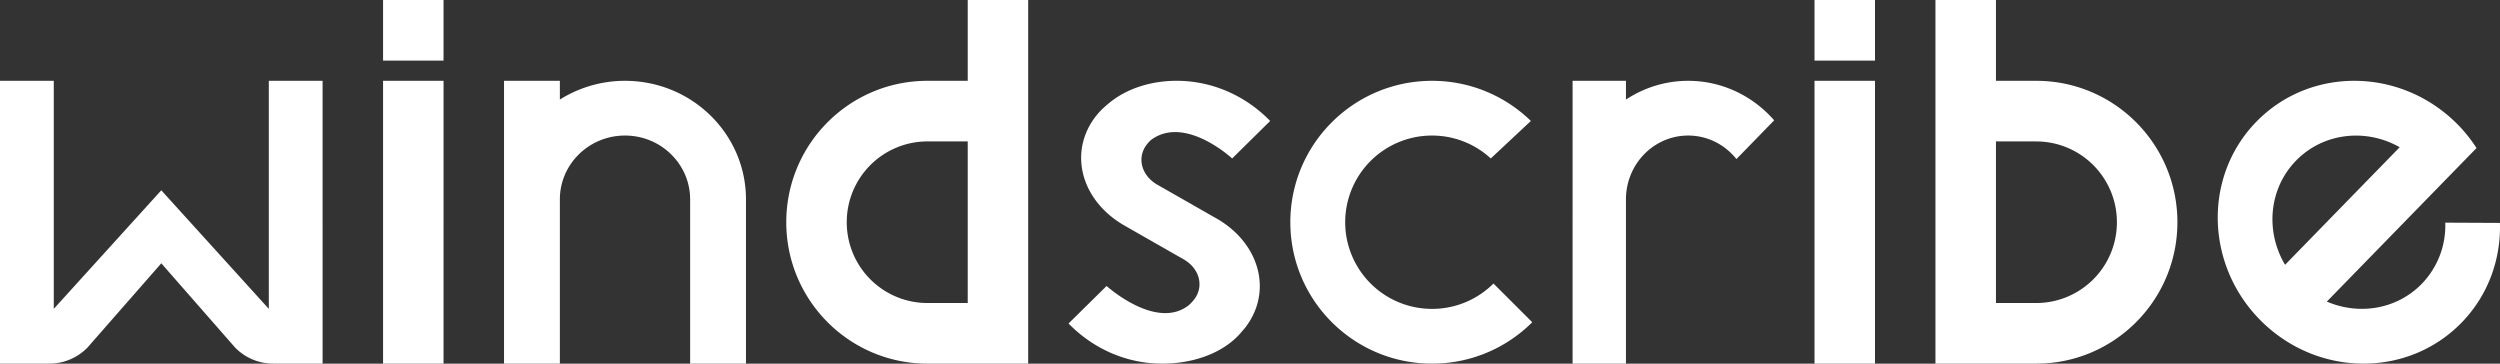 <svg width="110" height="16" viewBox="0 0 110 16" fill="none" xmlns="http://www.w3.org/2000/svg">
    <rect x="0" y="0" width="110" height="16" fill="#333333" stroke="none"/>
    <path fill-rule="evenodd" clip-rule="evenodd" d="M19.516 2.667h-2.661V0h2.661v2.667zM11.828 13.59 7.097 8.373 2.366 13.59V3.556H0V16h2.174c.628 0 1.23-.254 1.673-.705l3.25-3.71 3.25 3.71a2.344 2.344 0 0 0 1.672.705h2.175V3.556h-2.366V13.59zM16.855 16h2.661V3.556h-2.661V16zm62.984 0H82.5V3.556h-2.661V16zM82.5 2.667h-2.661V0H82.5v2.667zm-55 .889a5.37 5.37 0 0 0-2.866.825v-.825h-2.457V16h2.457V8.774c0-1.552 1.283-2.81 2.866-2.81 1.583 0 2.866 1.258 2.866 2.81V16h2.457V8.774c0-2.882-2.383-5.218-5.323-5.218zm35.51 2.408a3.818 3.818 0 0 0-3.822 3.814 3.818 3.818 0 0 0 3.822 3.813c1.055 0 2.01-.426 2.703-1.116l1.706 1.703A6.224 6.224 0 0 1 63.01 16c-3.443 0-6.235-2.786-6.235-6.222 0-3.436 2.792-6.222 6.236-6.222 1.692 0 3.224.674 4.348 1.766l-1.765 1.65a3.809 3.809 0 0 0-2.583-1.008zm8.532-1.583v-.825h-2.348V16h2.348V8.774c0-1.552 1.226-2.81 2.739-2.81.856 0 1.62.404 2.122 1.035l1.661-1.705c-.93-1.064-2.279-1.738-3.783-1.738-1.01 0-1.948.305-2.74.825zm35.017 8.106a3.677 3.677 0 0 0 1.033-2.69l2.405.011c.047 1.592-.512 3.182-1.691 4.391-2.357 2.418-6.289 2.399-8.782-.043-2.492-2.442-2.602-6.381-.245-8.8 2.358-2.418 6.289-2.398 8.782.044.351.343.65.719.906 1.114l-.162.166-1.563 1.603-1.466 1.504-3.395 3.482c1.408.608 3.074.351 4.178-.782zm-.973-6.009-5.043 5.173c-.871-1.46-.723-3.346.483-4.583 1.207-1.237 3.084-1.43 4.56-.59zm-54.274-.625-.012.002c-.228.05-.452.15-.664.31a1.732 1.732 0 0 0-.162.175c-.466.58-.263 1.38.453 1.79l.185.105 1.483.846.74.423.186.105c1.945 1.11 2.495 3.284 1.23 4.855-.015.02-.032.037-.048.054a1.44 1.44 0 0 0-.035.039c-.743.93-2.082 1.443-3.529 1.443-1.605 0-3.057-.675-4.123-1.766l1.674-1.651s2.19 1.982 3.626.839c.08-.075.15-.15.211-.226.466-.58.264-1.38-.453-1.789l-.185-.105-.741-.423-1.483-.846-.185-.106c-1.944-1.11-2.495-3.283-1.23-4.855.166-.206.36-.386.566-.55l.006-.005.036-.03.01-.007c.041-.033.083-.065.127-.095.753-.549 1.766-.83 2.769-.83 1.605 0 3.058.676 4.123 1.767l-1.673 1.651s-1.51-1.403-2.882-1.124a.457.457 0 0 1-.02.004zM42.58 3.556V0h2.66v16h-4.434c-3.43 0-6.21-2.786-6.21-6.222 0-3.437 2.78-6.222 6.21-6.222h1.774zm-1.775 2.666h1.775v7.111h-1.775a3.552 3.552 0 0 1-3.548-3.555 3.552 3.552 0 0 1 3.548-3.556zm47.017-2.666h1.774c3.43 0 6.21 2.785 6.21 6.222 0 3.436-2.78 6.222-6.21 6.222H85.16V0h2.662v3.556zm0 9.777v-7.11h1.774a3.552 3.552 0 0 1 3.548 3.555 3.552 3.552 0 0 1-3.548 3.555h-1.774z" fill="#fff"/>
</svg>

